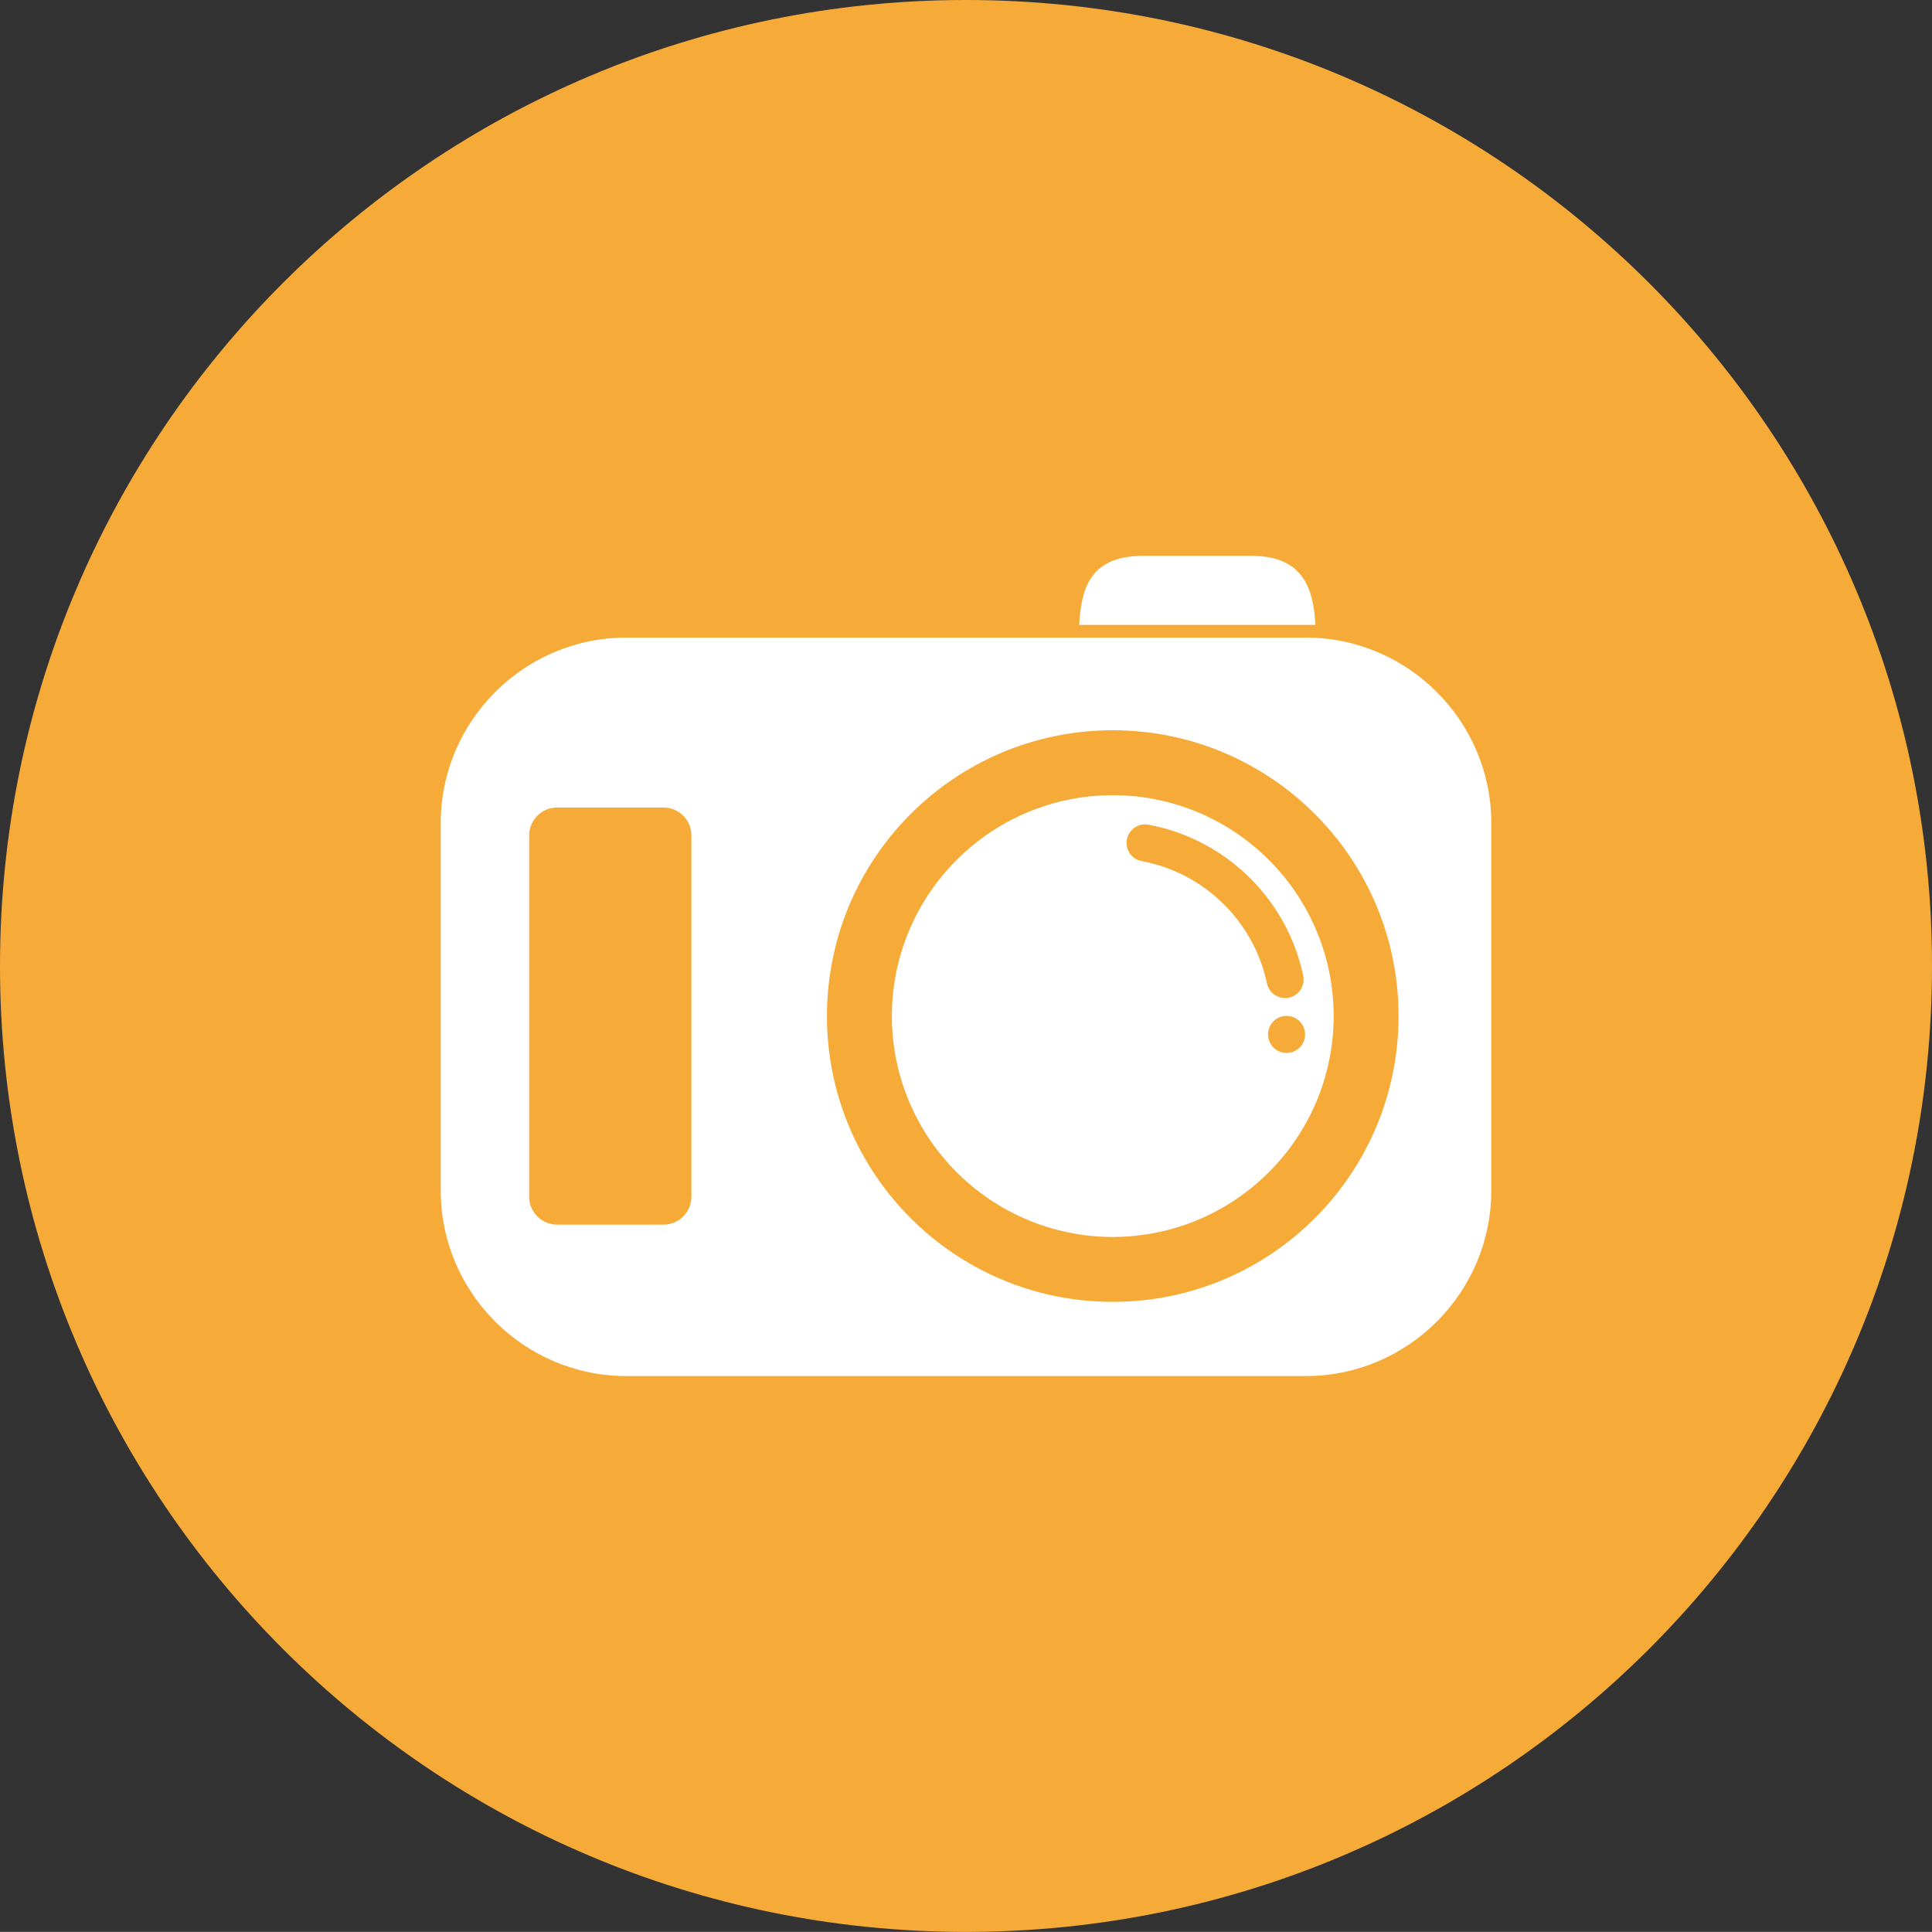 <?xml version="1.0" encoding="utf-8"?>
<!-- Generator: Adobe Illustrator 17.1.0, SVG Export Plug-In . SVG Version: 6.00 Build 0)  -->
<!DOCTYPE svg PUBLIC "-//W3C//DTD SVG 1.1//EN" "http://www.w3.org/Graphics/SVG/1.1/DTD/svg11.dtd">
<svg version="1.1" id="camera" xmlns="http://www.w3.org/2000/svg" xmlns:xlink="http://www.w3.org/1999/xlink" x="0px" y="0px"
	 viewBox="0 0 1009.982 1009.934" enable-background="new 0 0 1009.982 1009.934" xml:space="preserve">
<rect x="0" y="0" width="1009.982" height="1009.934" fill="#333333" stroke="none"/>
<g id="camera-label">
	<path fill="#F6AB38" d="M504.982,1009.934c278.88,0,505-226.06,505-504.959C1009.982,226.119,783.862,0,504.982,0
		C226.101,0,0,226.119,0,504.976C0,783.874,226.101,1009.934,504.982,1009.934z"/>
</g>
<g id="camera-camera">
	<path fill="#FFFFFF" d="M682.667,333.31H327.321c-53.304,0-96.917,43.608-96.917,96.917v192.207
		c0,53.297,43.613,96.917,96.917,96.917H682.667c53.309,0,96.917-43.62,96.917-96.917V430.226
		C779.584,376.917,735.976,333.31,682.667,333.31z M361.437,625.651c0,8.009-6.537,14.54-14.534,14.54h-55.728
		c-7.997,0-14.54-6.531-14.54-14.54V436.685c0-7.997,6.543-14.54,14.54-14.54h55.728
		c7.997,0,14.534,6.543,14.534,14.54V625.651z M581.722,680.569c-82.538,0-149.403-66.859-149.421-149.404
		c0.018-82.525,66.884-149.385,149.421-149.409c82.509,0.024,149.38,66.884,149.403,149.409
		C731.101,613.71,664.23,680.569,581.722,680.569z"/>
	<path fill="#FFFFFF" d="M581.722,415.687c-63.784,0.107-115.378,51.7-115.491,115.478
		c0.113,63.762,51.707,115.366,115.491,115.485c63.761-0.119,115.366-51.724,115.485-115.485
		C697.088,467.387,645.482,415.794,581.722,415.687z M672.572,550.448c-5.351,0-9.689-4.338-9.689-9.677
		c0-5.363,4.339-9.701,9.689-9.701c5.352,0,9.69,4.338,9.69,9.701
		C682.262,546.11,677.924,550.448,672.572,550.448z M673.8,521.536c-0.679,0.143-1.347,0.19-2.002,0.19
		c-4.493,0-8.533-3.122-9.486-7.693c-6.841-32.381-32.799-57.813-65.466-63.868
		c-5.256-0.965-8.736-6.019-7.759-11.286c0.978-5.256,6.03-8.736,11.299-7.759
		c40.438,7.521,72.401,38.817,80.887,78.921C682.381,515.272,679.02,520.415,673.8,521.536z"/>
	<path fill="#FFFFFF" d="M654.469,290.584h-57.099c-28.544,0-32.179,18.616-33.216,36.076h123.519
		C686.647,309.199,682.238,290.584,654.469,290.584z"/>
</g>
</svg>
